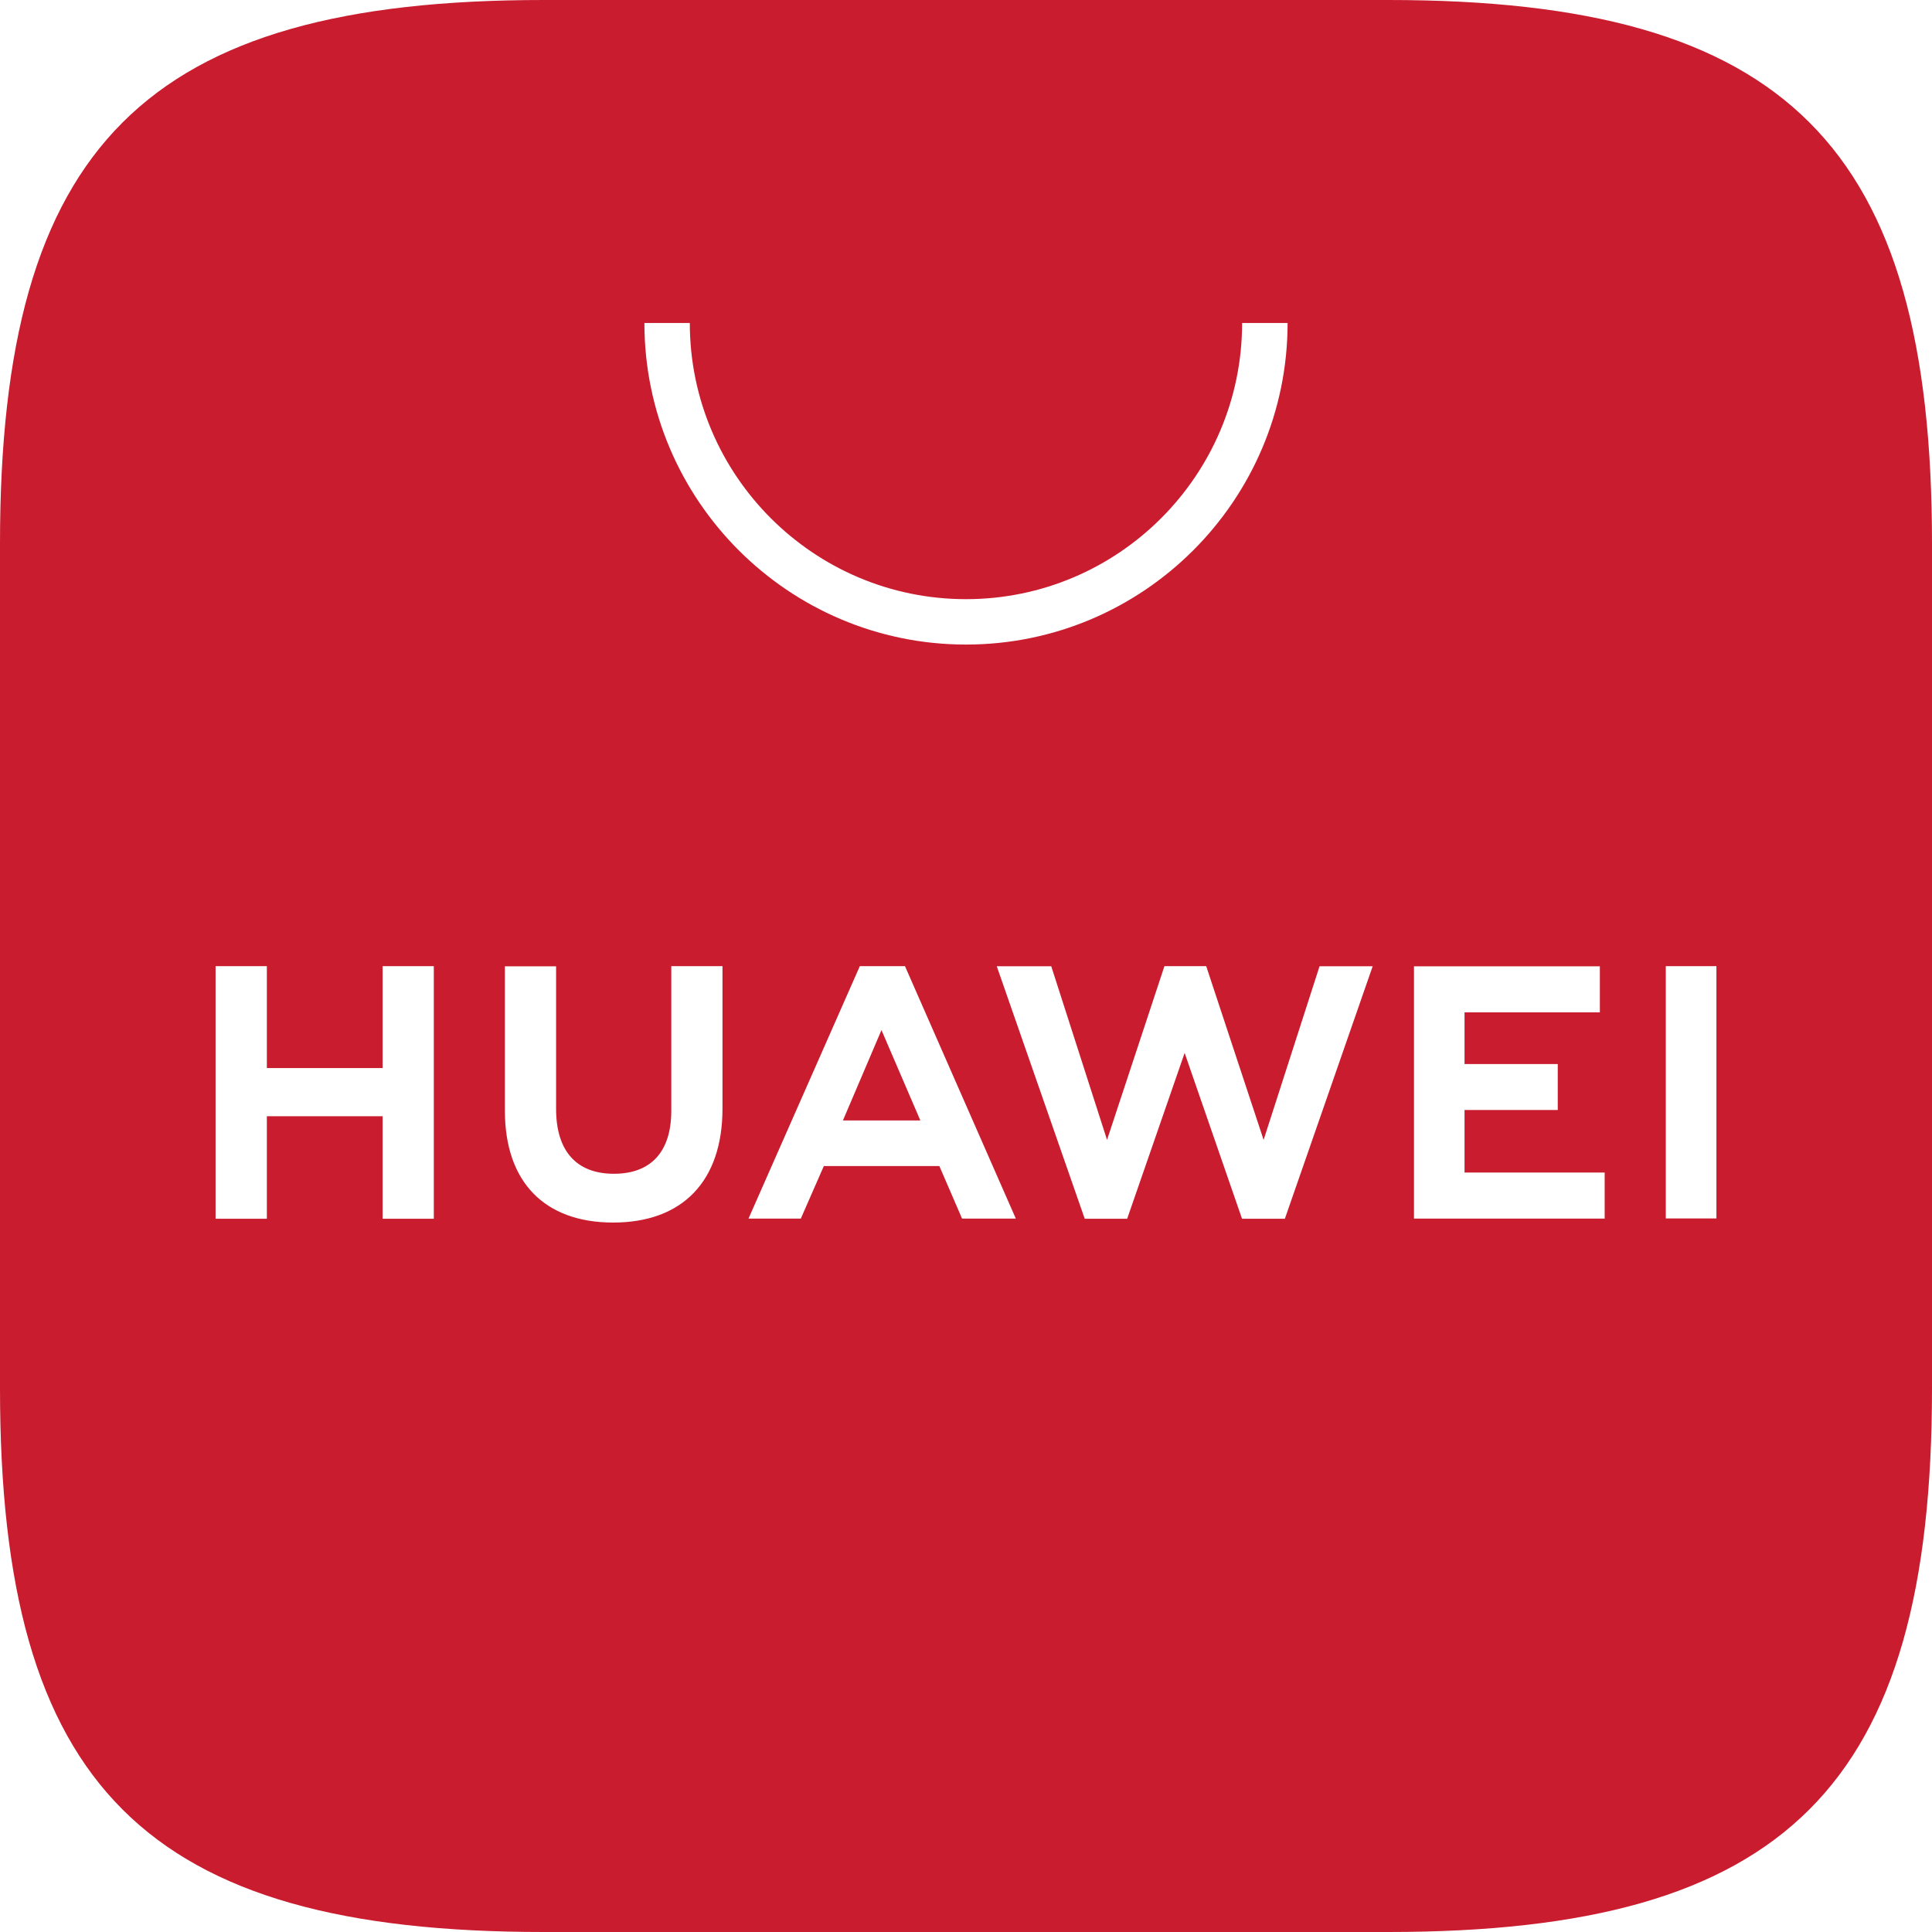 <svg width="24" height="24" viewBox="0 0 24 24" fill="none" xmlns="http://www.w3.org/2000/svg">
<path d="M10.471 13.919H11.433L10.95 12.796L10.471 13.919Z" fill="#C91C2E"/>
<path fill-rule="evenodd" clip-rule="evenodd" d="M6.752 0H17.248C22.192 0 24 1.808 24 6.752V17.248C24 22.192 22.188 24 17.244 24H6.752C1.808 24 0 22.192 0 17.248V6.752C0 1.808 1.808 0 6.752 0ZM12 8.007C9.797 8.007 8.005 6.215 8.005 4.012H8.569C8.569 5.904 10.108 7.443 12 7.443C13.892 7.443 15.43 5.904 15.43 4.012H15.995C15.995 6.215 14.203 8.007 12 8.007ZM10.234 14.485L9.948 15.138H9.298L10.681 12.002H11.242L12.619 15.138H11.951L11.669 14.485H10.234ZM20.693 15.136H21.322V12.002H20.693V15.136ZM18.193 13.789H19.351V13.218H18.193V12.576H19.874V12.004H17.565V15.138H19.934V14.566H18.193V13.789ZM15.697 14.16L14.984 12.002H14.465L13.752 14.16L13.059 12.003H12.382L13.475 15.14H14.002L14.716 13.08L15.429 15.14H15.961L17.052 12.003H16.392L15.697 14.16ZM8.339 13.798C8.339 14.308 8.086 14.581 7.626 14.581C7.163 14.581 6.908 14.3 6.908 13.776V12.004H6.272V13.798C6.272 14.681 6.762 15.187 7.617 15.187C8.48 15.187 8.975 14.671 8.975 13.772V12.002H8.339V13.798ZM4.753 12.002H5.389V15.14H4.753V13.866H3.315V15.14H2.678V12.002H3.315V13.268H4.753V12.002Z" fill="#C91C2E"/>
</svg>
